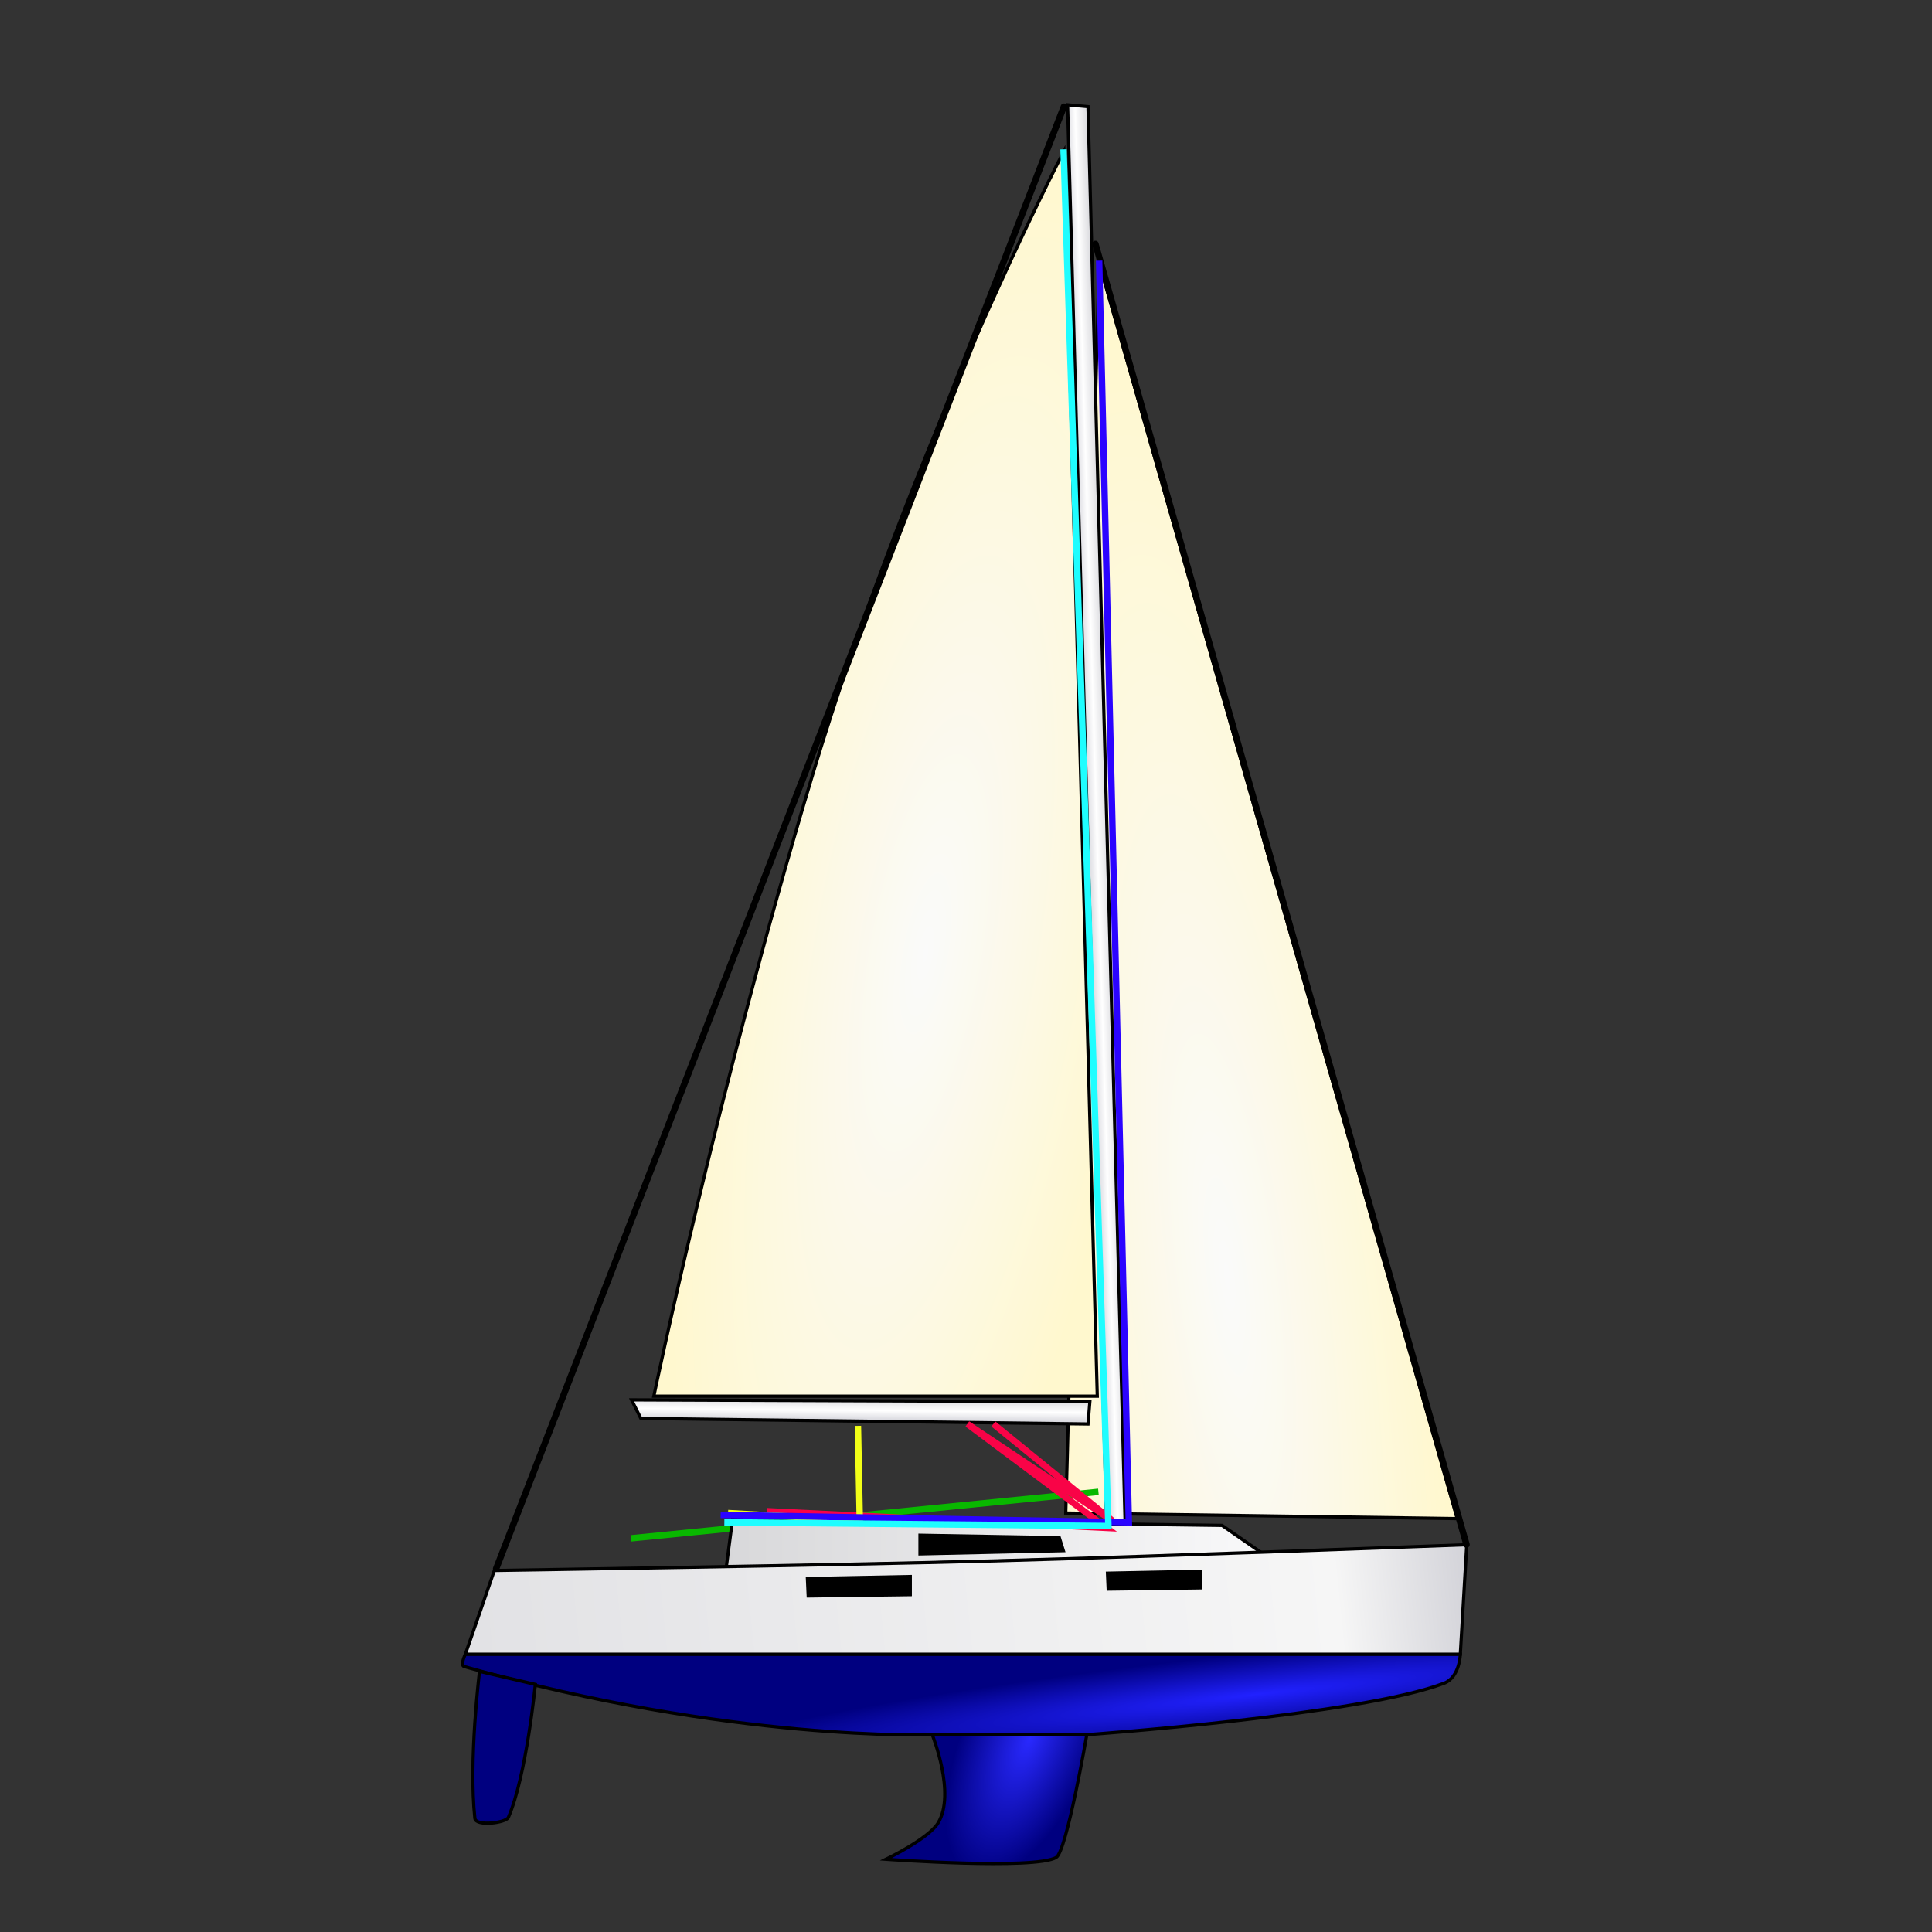 <?xml version="1.0" encoding="UTF-8" standalone="no"?>
<!-- Created with Inkscape (http://www.inkscape.org/) -->

<svg width="600" height="600" viewBox="0 0 600 600" version="1.1" id="svg5" xml:space="preserve" inkscape:version="1.2 (dc2aedaf03, 2022-05-15)" sodipodi:docname="sloop.svg" xmlns:inkscape="http://www.inkscape.org/namespaces/inkscape" xmlns:sodipodi="http://sodipodi.sourceforge.net/DTD/sodipodi-0.dtd" xmlns:xlink="http://www.w3.org/1999/xlink" xmlns="http://www.w3.org/2000/svg" xmlns:svg="http://www.w3.org/2000/svg">
  <rect x="0" y="0" width="600" height="600" fill="#333333" stroke="none"/>
  <sodipodi:namedview id="namedview7" pagecolor="#ffffff" bordercolor="#000000" borderopacity="0.25" inkscape:showpageshadow="2" inkscape:pageopacity="0.0" inkscape:pagecheckerboard="0" inkscape:deskcolor="#d1d1d1" inkscape:document-units="px" showgrid="false" inkscape:zoom="0.80489983" inkscape:cx="569.01491" inkscape:cy="222.38792" inkscape:window-width="1920" inkscape:window-height="1017" inkscape:window-x="1912" inkscape:window-y="-8" inkscape:window-maximized="1" inkscape:current-layer="layer1" />
  <defs id="defs2">
    <link rel="stylesheet" href="../../css/svg_style.css" type="text/css" xmlns="http://www.w3.org/1999/xhtml"></link>
    <linearGradient inkscape:collect="always" id="linearGradient16305">
      <stop style="stop-color:#fafafa;stop-opacity:1;" offset="0" id="stop16301" />
      <stop style="stop-color:#fff8ce;stop-opacity:1;" offset="1" id="stop16303" />
    </linearGradient>
    <linearGradient inkscape:collect="always" id="linearGradient16289">
      <stop style="stop-color:#fafafa;stop-opacity:1;" offset="0.003" id="stop16285" />
      <stop style="stop-color:#fff8ce;stop-opacity:1;" offset="1" id="stop16287" />
    </linearGradient>
    <linearGradient inkscape:collect="always" id="linearGradient14124">
      <stop style="stop-color:#ceced6;stop-opacity:1;" offset="0" id="stop14120" />
      <stop style="stop-color:#ffffff;stop-opacity:1;" offset="0.448" id="stop15922" />
      <stop style="stop-color:#d0d0d5;stop-opacity:1;" offset="1" id="stop14122" />
    </linearGradient>
    <linearGradient inkscape:collect="always" id="linearGradient13215">
      <stop style="stop-color:#d8d8da;stop-opacity:1;" offset="0" id="stop13211" />
      <stop style="stop-color:#f9f9fa;stop-opacity:1;" offset="1" id="stop13213" />
    </linearGradient>
    <linearGradient inkscape:collect="always" id="linearGradient10100">
      <stop style="stop-color:#e2e2e5;stop-opacity:1;" offset="0.009" id="stop10096" />
      <stop style="stop-color:#f6f6f6;stop-opacity:1;" offset="0.866" id="stop11898" />
      <stop style="stop-color:#d2d2d8;stop-opacity:1;" offset="1" id="stop10098" />
    </linearGradient>
    <linearGradient inkscape:collect="always" id="linearGradient5875">
      <stop style="stop-color:#2929ff;stop-opacity:1;" offset="0" id="stop5871" />
      <stop style="stop-color:#000080;stop-opacity:1" offset="1" id="stop5873" />
    </linearGradient>
    <linearGradient inkscape:collect="always" id="linearGradient5384">
      <stop style="stop-color:#2121ff;stop-opacity:1;" offset="0" id="stop5380" />
      <stop style="stop-color:#000080;stop-opacity:1;" offset="0.997" id="stop5382" />
    </linearGradient>
    <radialGradient inkscape:collect="always" xlink:href="#linearGradient5384" id="radialGradient5386" cx="469.192" cy="395.445" fx="469.192" fy="395.445" r="155.441" gradientTransform="matrix(-1.12,0.122,-0.009,-0.083,918.918,501.817)" gradientUnits="userSpaceOnUse" />
    <radialGradient inkscape:collect="always" xlink:href="#linearGradient5875" id="radialGradient5877" cx="403.991" cy="524.942" fx="403.991" fy="524.942" r="32.432" gradientTransform="matrix(-0.563,1.315,-0.581,-0.249,852.289,139.349)" gradientUnits="userSpaceOnUse" />
    <linearGradient inkscape:collect="always" xlink:href="#linearGradient10100" id="linearGradient10102" x1="227.722" y1="507.395" x2="540.531" y2="475.703" gradientUnits="userSpaceOnUse" gradientTransform="translate(-84.483,3.727)" />
    <linearGradient inkscape:collect="always" xlink:href="#linearGradient13215" id="linearGradient13217" x1="309.428" y1="475.604" x2="478.545" y2="475.604" gradientUnits="userSpaceOnUse" gradientTransform="translate(-84.483,3.727)" />
    <linearGradient inkscape:collect="always" xlink:href="#linearGradient14124" id="linearGradient14126" x1="351.736" y1="438.03" x2="351.815" y2="429.731" gradientUnits="userSpaceOnUse" gradientTransform="translate(-84.483,3.727)" />
    <linearGradient inkscape:collect="always" xlink:href="#linearGradient14124" id="linearGradient16275" x1="421.302" y1="250.916" x2="429.63" y2="250.664" gradientUnits="userSpaceOnUse" gradientTransform="translate(-84.483,3.727)" />
    <radialGradient inkscape:collect="always" xlink:href="#linearGradient16289" id="radialGradient16291" cx="465.782" cy="310.563" fx="465.782" fy="310.563" r="61.381" gradientTransform="matrix(0.992,-0.123,0.601,4.858,-267.642,-1055.139)" gradientUnits="userSpaceOnUse" />
    <radialGradient inkscape:collect="always" xlink:href="#linearGradient16305" id="radialGradient16299" cx="386.759" cy="254.075" fx="386.759" fy="254.075" r="69.423" gradientTransform="matrix(0.986,0.168,-0.607,3.555,60.327,-672.214)" gradientUnits="userSpaceOnUse" />
    <filter id="dropshadow" height="130%">
      <feColorMatrix type="matrix" values=
      "1 1 1 1 1
      1 1 1 1 1
      1 1 1 1 1
      0 0 0 1 0"/>
      <feGaussianBlur stdDeviation="5" result="coloredBlur"/>
      <feMerge>
        <feMergeNode in="coloredBlur"/>
        <feMergeNode in="SourceGraphic"/>
      </feMerge>
    </filter>
  </defs>
  <g inkscape:label="SloopVector" inkscape:groupmode="layer" id="layer1">
    <path style="fill:url(#radialGradient16291);fill-opacity:1;stroke:#000000;stroke-opacity:1" d="M 452.557,471.62 341.346,81.517 330.974,469.891 Z" id="jib" onmouseover="top.updatePart(this)" />
    <path style="fill:none;stroke:#09b800;stroke-width:2;stroke-dasharray:none;stroke-opacity:1" d="M 341.125,463.303 195.976,477.74" id="jibSheet" onmouseover="top.updatePart(this)" />
    <path style="fill:url(#linearGradient13217);fill-opacity:1;stroke:#000000;stroke-opacity:1" d="m 392.517,482.727 -13,-9 -152,-2 -2,15.2 z" id="superstructure" onmouseover="top.updatePart(this)" />
    <path style="fill:url(#radialGradient5386);fill-opacity:1;stroke:#000000;stroke-opacity:1" d="m 144.517,513.727 h 309 c 0,0 -0.182,7.148 -5,9 -25.817,9.925 -111,16 -111,16 h -48 c 0,0 -62.656,2.314 -145.372,-21.166 -1.306,-0.371 0.372,-3.834 0.372,-3.834 z" id="bilge" onmouseover="top.updatePart(this)" />
    <path style="fill:url(#radialGradient5877);fill-opacity:1;stroke:#000000;stroke-opacity:1" d="m 289.517,538.727 h 48 c 0,0 -6.254,36.194 -9.501,38.108 -6.679,3.936 -52.862,0.578 -52.862,0.578 0,0 13.165,-6.334 16.176,-11.266 5.581,-9.14 -1.813,-27.42 -1.813,-27.42 z" id="keel" onmouseover="top.updatePart(this)" />
    <path style="fill:#000080;fill-opacity:1;stroke:#000000;stroke-opacity:1" d="m 166.252,523.106 c 0,0 -2.779,28.398 -8.377,41.308 -0.745,1.719 -10.109,2.884 -10.399,0.289 -1.991,-17.836 1.444,-45.641 1.444,-45.641 z" id="rudder" onmouseover="top.updatePart(this)" />
    <path style="fill:url(#linearGradient10102);fill-opacity:1;stroke:#000000;stroke-opacity:1" d="m 144.517,513.727 h 309 l 2,-34 c 0,0 -95.507,3.604 -146,5 -50.493,1.396 -156,3 -156,3 z" id="hull" onmouseover="top.updatePart(this)" />
    <path style="fill:url(#linearGradient16275);fill-opacity:1;stroke:#000000;stroke-opacity:1" d="M 349.413,472.772 337.888,33.115 331.55,32.538 343.651,472.772 Z" id="mast" onmouseover="top.updatePart(this)" />
    <path style="fill:url(#linearGradient14126);fill-opacity:1;stroke:#000000;stroke-opacity:1" d="m 196.138,434.741 142.327,0.576 -0.576,6.915 -138.87,-1.729 z" id="boom" onmouseover="top.updatePart(this)" />
    <path style="fill:url(#radialGradient16299);fill-opacity:1;stroke:#000000;stroke-opacity:1" d="M 330.397,46.944 340.769,433.589 H 203.052 c 0,0 19.433,-93.228 48.979,-191.882 31.348,-104.673 78.366,-194.763 78.366,-194.763 z" id="mainSail" onmouseover="top.updatePart(this)" />
    <path style="fill:#d4aa00;stroke:#000000;stroke-width:2;stroke-linecap:round;stroke-dasharray:none;stroke-opacity:1" d="M 330.397,33.115 154.073,487.178" id="backstay" onmouseover="top.updatePart(this)" />
    <path style="fill:none;stroke:#f90347;stroke-width:2;stroke-dasharray:none;stroke-opacity:1" d="m 308.501,442.232 36.878,29.964 -44.945,-29.964 43.217,32.268 -105.449,-5.186" id="boomVang" onmouseover="top.updatePart(this)" />
    <path style="fill:#d4aa00;stroke:#000000;stroke-width:2;stroke-linecap:round;stroke-dasharray:none;stroke-opacity:1" d="M 340.193,75.755 455.438,479.687" id="forestay" onmouseover="top.updatePart(this)" />
    <path style="fill:none;stroke:#f2ff17;stroke-width:2;stroke-dasharray:none;stroke-opacity:1" d="m 266.437,442.809 0.576,29.387 -40.912,-2.305" id="mainSheet" onmouseover="top.updatePart(this)" />
    <path style="fill:none;stroke:#2b04ff;stroke-width:2;stroke-dasharray:none;stroke-opacity:1" d="m 341.346,80.941 9.22,391.831 -126.769,-2.305" id="jibHalyard" onmouseover="top.updatePart(this)" />
    <path style="fill:none;stroke:#1ffdff;stroke-width:2;stroke-dasharray:none;stroke-opacity:1" d="M 330.289,46.368 344.227,473.925 224.949,472.772" id="mainHalyard" onmouseover="top.updatePart(this)" />
    <path style="fill:#000000;fill-opacity:1;stroke:#000000;stroke-width:0.917;stroke-opacity:1" d="m 250.713,490.199 0.252,5.487 31.772,-0.422 v -5.698 z" id="portlight" onmouseover="top.updatePart(this)" />
    <path style="fill:#000000;fill-opacity:1;stroke:#000000;stroke-width:0.843;stroke-opacity:1" d="m 343.862,488.484 0.229,5.104 28.852,-0.393 v -5.301 z" id="portlight1" onmouseover="top.updatePart(this)" />
    <path style="fill:#000000;fill-opacity:1;stroke:#000000;stroke-opacity:1" d="m 285.713,476.782 v 5.784 l 44.514,-1.006 -1.257,-4.024 z" id="portlight2" onmouseover="top.updatePart(this)" />
  </g>
</svg>